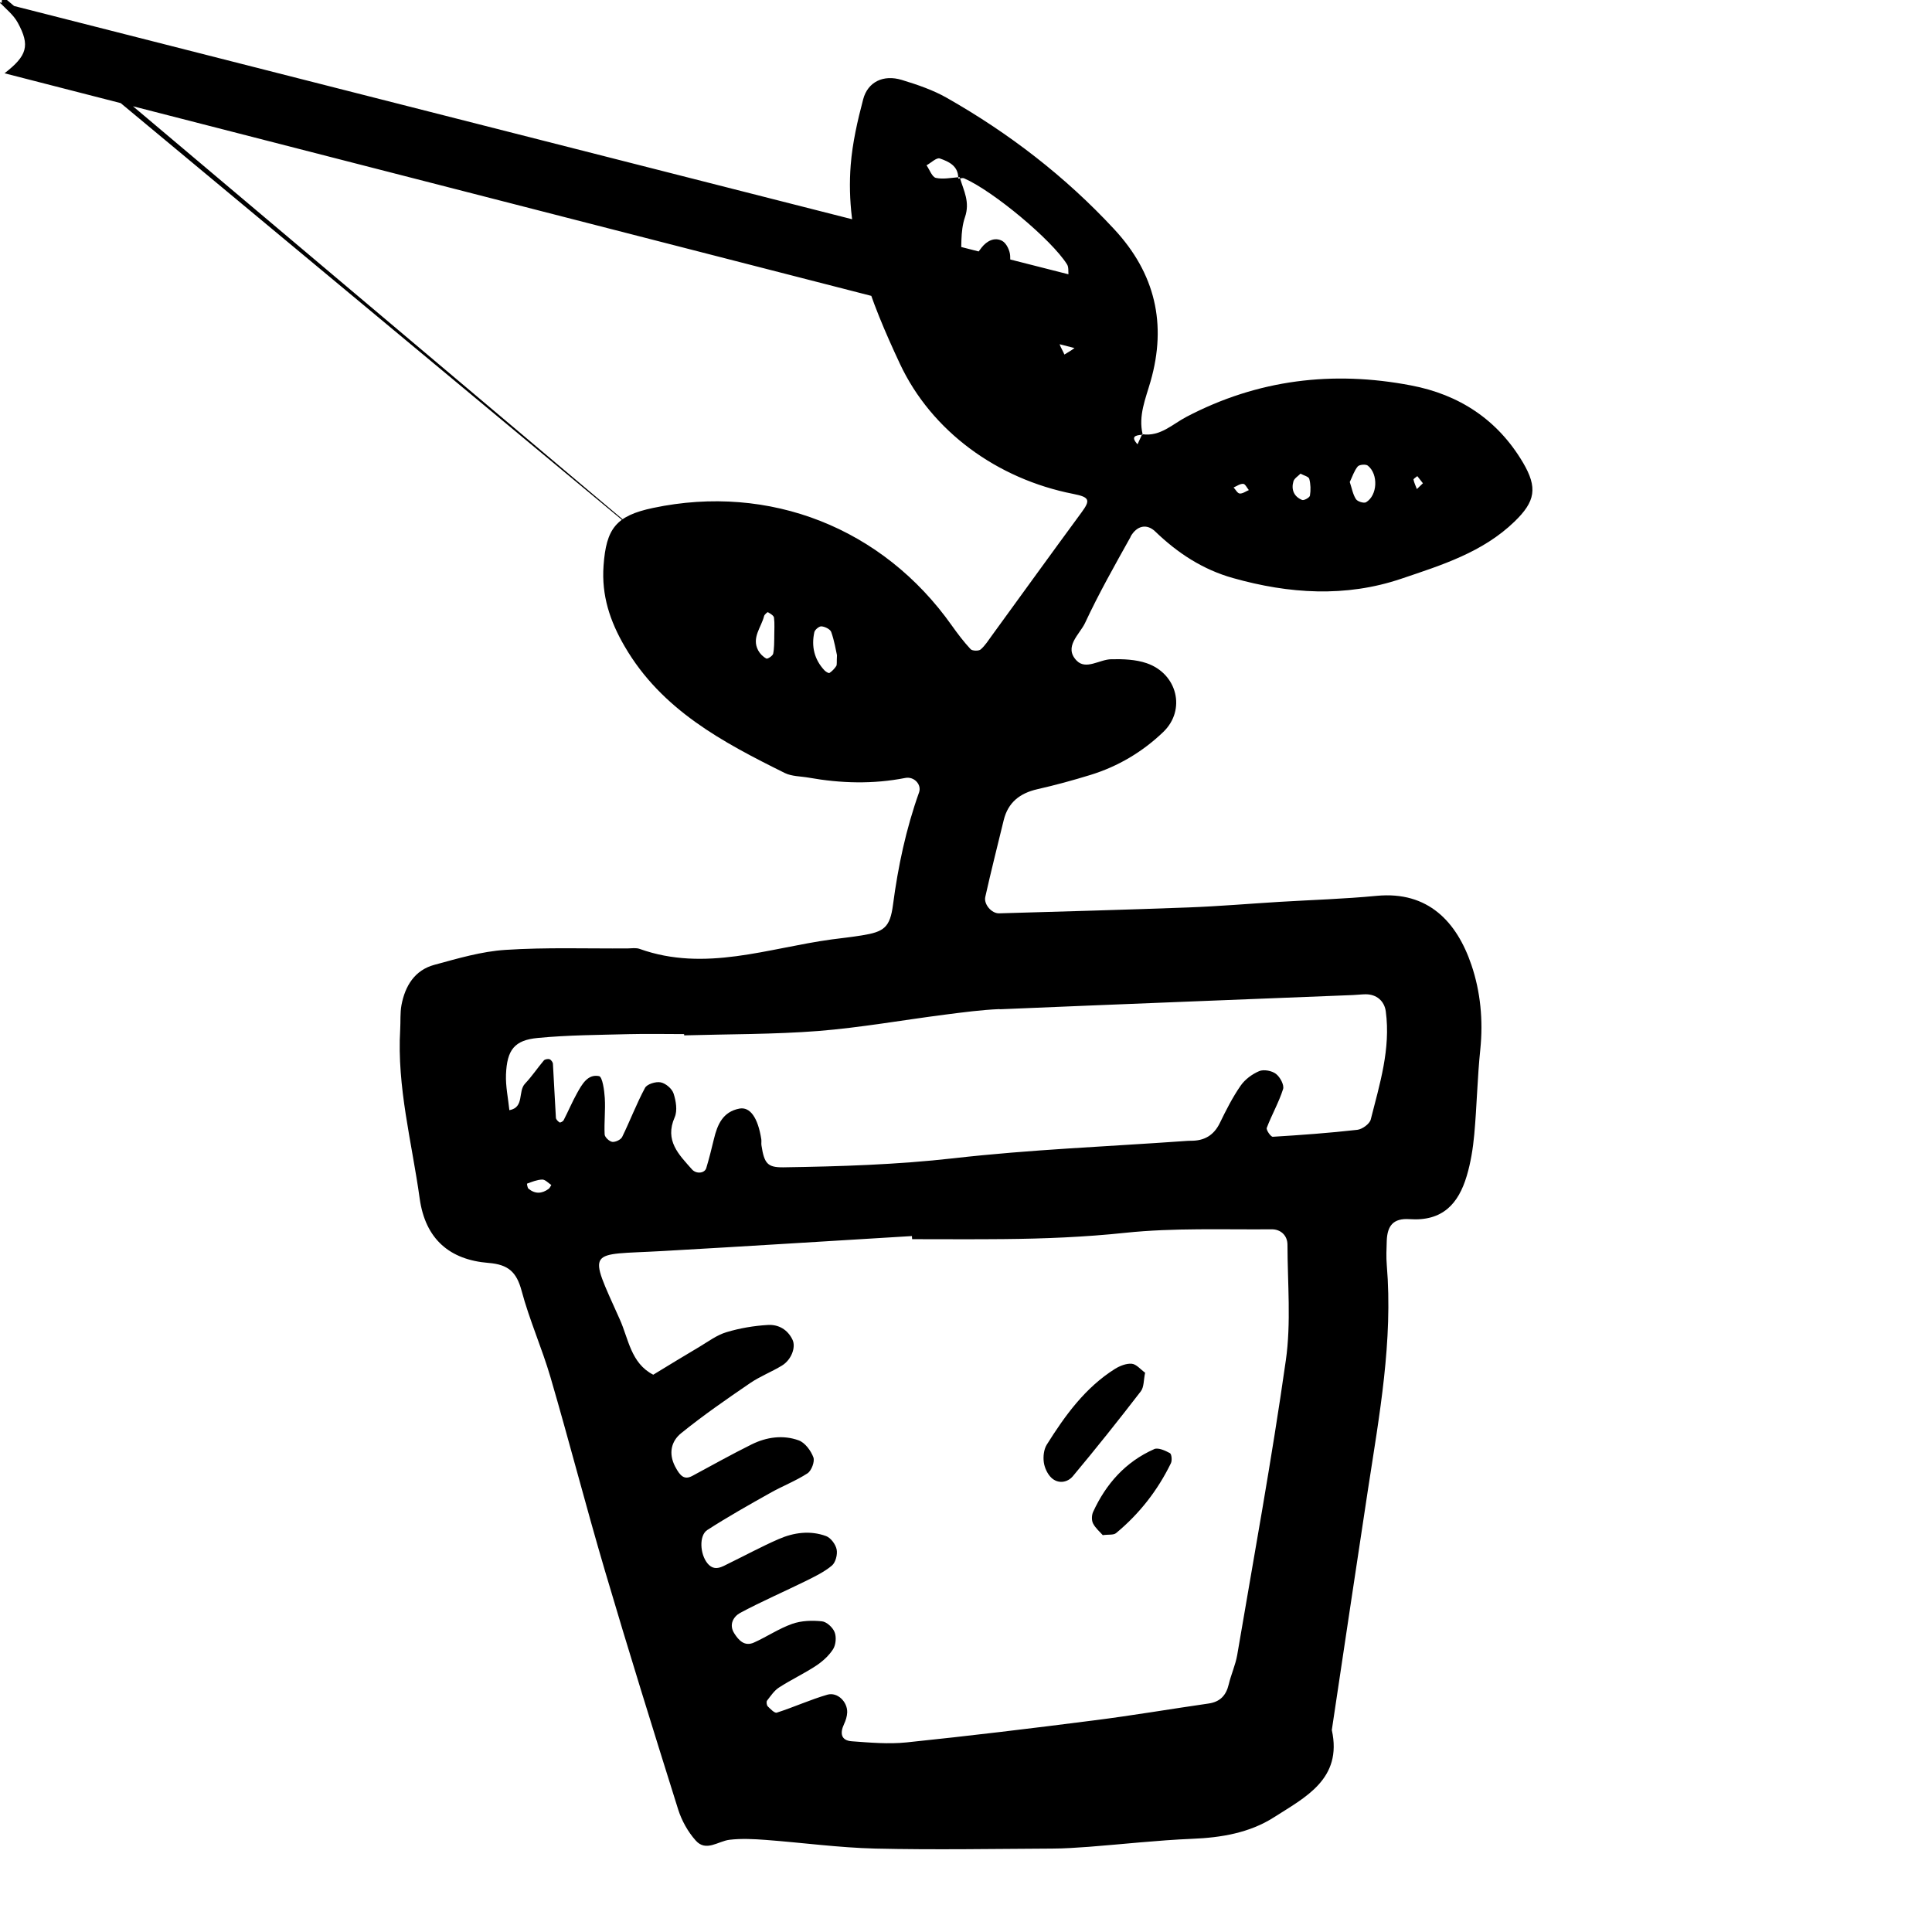 <svg xmlns="http://www.w3.org/2000/svg" width="128" height="128" viewBox="0 0 128 128"><path d="M74.9 35.556c.42-.743 1.082-.88 1.644-.337 1.483 1.43 3.153 2.52 5.15 3.08 3.71 1.046 7.46 1.29 11.143.044 2.66-.9 5.397-1.743 7.51-3.793 1.367-1.324 1.543-2.23.55-3.91-1.682-2.84-4.223-4.5-7.414-5.105-5.18-.992-10.16-.392-14.88 2.083-.913.477-1.723 1.314-2.903 1.153l.005.033c-.018 0-.035.003-.053.004l-.288.628c-.474-.516-.134-.597.288-.63.006-.013.01-.026.018-.04h.03c-.288-1.236.198-2.348.528-3.5 1.088-3.8.31-7.153-2.413-10.084-3.24-3.492-6.96-6.356-11.087-8.7-.925-.526-1.963-.876-2.987-1.188-1.214-.367-2.25.128-2.555 1.29-.376 1.423-.708 2.88-.824 4.342-.375 4.734 1.313 9.015 3.26 13.177 2.09 4.46 6.434 7.63 11.486 8.62 1.082.213 1.148.408.552 1.218-1.993 2.71-3.963 5.438-5.94 8.158-.236.324-.455.677-.753.932-.13.11-.547.096-.66-.02-.455-.488-.863-1.028-1.25-1.572-4.567-6.46-12.07-9.416-19.79-7.787-2.458.517-3.104 1.365-3.28 3.822-.142 1.98.423 3.68 1.405 5.363 2.445 4.197 6.484 6.334 10.605 8.378.464.227 1.05.213 1.58.306 2.132.38 4.263.44 6.402.02.584-.114 1.094.44.912.954-.864 2.42-1.393 4.907-1.728 7.453-.2 1.502-.592 1.787-2.056 2.023-.666.108-1.337.182-2.003.268-4.222.574-8.392 2.176-12.722.63-.24-.088-.532-.036-.803-.033-2.7.018-5.4-.08-8.087.096-1.588.1-3.163.57-4.714.99-1.307.354-1.94 1.4-2.18 2.67-.095.52-.052 1.07-.084 1.61-.224 3.81.773 7.47 1.29 11.195.374 2.7 1.99 4.07 4.562 4.275 1.307.104 1.856.6 2.19 1.84.518 1.945 1.352 3.805 1.917 5.74 1.245 4.26 2.35 8.56 3.607 12.82 1.56 5.29 3.2 10.555 4.853 15.82.234.735.65 1.48 1.162 2.05.683.767 1.48.04 2.238-.052.794-.093 1.61-.05 2.413.01 2.415.182 4.824.513 7.243.573 3.906.09 7.82.02 11.73 0 .805-.002 1.614-.06 2.42-.117 2.28-.176 4.555-.434 6.837-.53 1.927-.074 3.813-.397 5.41-1.415 2.073-1.328 4.57-2.54 3.85-5.792.8-5.315 1.586-10.637 2.398-15.95.755-4.924 1.66-9.832 1.244-14.852-.046-.54-.02-1.08-.002-1.62.04-.97.414-1.5 1.51-1.425 2.185.152 3.238-1.014 3.788-2.86.267-.89.416-1.83.5-2.756.172-1.877.204-3.762.4-5.632.195-1.916.015-3.818-.588-5.593-.97-2.86-2.87-4.9-6.27-4.58-2.144.207-4.303.27-6.457.4-2.014.124-4.025.294-6.04.37-4.175.155-8.352.27-12.527.39-.496.014-1.026-.603-.914-1.09.38-1.7.808-3.39 1.22-5.083.29-1.184 1.078-1.79 2.238-2.053 1.18-.267 2.35-.587 3.507-.943 1.83-.562 3.46-1.533 4.83-2.85 1.515-1.457.93-3.85-1.094-4.55-.734-.253-1.568-.283-2.357-.266-.775.014-1.673.732-2.294.09-.878-.914.205-1.737.56-2.494.906-1.945 1.97-3.826 3.02-5.708zm19.002-4.01c.124.157.248.314.37.472l-.4.384c-.078-.208-.18-.41-.223-.625-.013-.055.162-.154.25-.23zm-3.95-.64c.107-.128.538-.165.672-.055.707.57.64 1.967-.117 2.423-.143.087-.573-.046-.672-.206-.205-.315-.27-.72-.41-1.133.173-.355.29-.74.527-1.028zm-4.26.987c.058-.2.31-.347.47-.512.215.12.54.194.58.343.095.354.104.752.045 1.112-.02.128-.395.338-.517.288-.54-.217-.736-.683-.578-1.23zm-3.324.163c.128.002.248.267.37.414-.202.083-.412.245-.605.227-.147-.013-.27-.256-.403-.4.213-.092.427-.254.638-.24zm-11.18-8.997c-.207.16-.443.29-.67.43-.123-.317-.385-.654-.347-.95.19-1.403.453-2.79.69-4.185-.02-.024-.046-.048-.067-.073-.003-.03-.003-.062-.004-.093-1.377-.193-2.56 0-3.126 1.535-.154.41-.405.78-.61 1.168-.07-.384-.2-.772-.198-1.16 0-.928.11-1.856.07-2.78-.016-.35-.245-.836-.526-.99-.505-.272-1.02 0-1.366.44-.33.413-.6.865-.915 1.29-.066.084-.2.122-.3.18-.057-.12-.164-.245-.157-.363.06-1.046-.06-2.162.27-3.12.343-1.004-.08-1.743-.325-2.57-.04.006-.08.015-.116.018 0-.034-.005-.062-.006-.093-.497.04-1.01.145-1.48.043-.256-.06-.416-.544-.62-.834.298-.162.662-.527.88-.453.578.2 1.198.48 1.22 1.247l.095-.008c.01.03.02.055.027.084.097-.02.197-.038.274-.004 1.916.837 5.796 4.068 6.813 5.698.11.174.08.435.093.672.033.003.065.005.1.01L-.027.153c.42.44.923.832 1.204 1.35.83 1.52.62 2.19-.877 3.352zm-23.57 16.715L.154-.26.103.29-.256-.03zm3.68 2.46c-.012.285.006.69-.074 1.077-.032.14-.37.363-.45.32-.22-.115-.424-.32-.542-.54-.45-.843.204-1.525.39-2.272.027-.108.227-.276.254-.26.157.095.384.22.403.36.052.394.017.796.017 1.315zm4.105 1.893c-.117.178-.273.343-.448.458-.05.037-.245-.083-.33-.17-.677-.723-.88-1.587-.673-2.533.038-.167.327-.403.476-.384.235.02.58.19.644.377.21.593.31 1.227.38 1.534-.027.464.01.624-.05.72zm-19.057 34.64c-.448.33-.904.347-1.34-.02-.055-.05-.102-.32-.088-.328.328-.12.67-.262 1.01-.27.2 0 .4.232.598.36-.06.09-.1.202-.18.26zm48.842 11.37c-.925 6.525-2.116 13.013-3.22 19.513-.115.66-.406 1.29-.56 1.94-.173.738-.575 1.165-1.343 1.274-2.528.363-5.05.795-7.584 1.115-4.132.53-8.27 1.03-12.42 1.46-1.193.122-2.42.014-3.63-.075-.72-.053-.79-.54-.512-1.137.114-.24.2-.513.21-.78.02-.698-.644-1.36-1.312-1.17-1.137.33-2.224.828-3.352 1.19-.144.05-.422-.242-.6-.418-.07-.073-.106-.3-.046-.378.245-.315.48-.672.804-.877.792-.512 1.654-.915 2.44-1.433.436-.288.86-.67 1.136-1.107.18-.29.224-.804.094-1.124-.126-.314-.53-.686-.843-.714-.65-.068-1.36-.045-1.966.17-.88.31-1.677.854-2.534 1.238-.62.277-1.008-.145-1.303-.61-.373-.585-.05-1.116.398-1.36 1.424-.76 2.91-1.405 4.357-2.116.597-.3 1.216-.595 1.715-1.016.245-.207.38-.734.313-1.067-.068-.336-.386-.768-.698-.885-1.056-.388-2.144-.24-3.153.203-1.11.483-2.18 1.064-3.27 1.595-.47.23-.96.573-1.43.016-.51-.615-.575-1.856-.02-2.216 1.35-.87 2.754-1.662 4.158-2.45.815-.46 1.702-.8 2.483-1.307.265-.175.49-.78.39-1.055-.164-.445-.552-.97-.967-1.126-1.045-.38-2.144-.224-3.14.273-1.324.657-2.618 1.382-3.92 2.082-.51.27-.792.038-1.14-.635-.45-.876-.24-1.674.4-2.193 1.46-1.184 3.012-2.254 4.566-3.317.66-.453 1.43-.747 2.116-1.166.634-.387.935-1.22.702-1.71-.328-.69-.943-1.022-1.628-.982-.927.053-1.868.213-2.753.48-.63.188-1.195.613-1.774.96-1.03.608-2.048 1.232-3.072 1.856-1.484-.757-1.64-2.38-2.212-3.653-2.148-4.803-2.194-4.256 2.816-4.54 5.515-.31 11.023-.662 16.533-.993l.014.206c2.023 0 4.047.016 6.07-.005 2.693-.025 5.373-.133 8.064-.418 3.206-.335 6.464-.203 9.696-.23.58-.003 1.034.398 1.037 1.016.005 2.57.25 5.17-.11 7.68zm-18.96-23.27c7.805-.33 15.612-.63 23.42-.943.268-.01.537-.046.805-.05.757-.013 1.272.457 1.36 1.142.33 2.478-.404 4.81-.997 7.152-.075.295-.565.65-.896.686-1.86.21-3.727.347-5.594.46-.13.01-.45-.452-.4-.588.33-.874.803-1.69 1.082-2.574.085-.27-.203-.804-.477-1.008-.27-.206-.802-.306-1.105-.18-.472.2-.95.554-1.237.974-.533.77-.96 1.616-1.37 2.46-.402.827-1.036 1.19-1.93 1.18-.133 0-.266.01-.402.02-5.104.364-10.227.56-15.307 1.14-3.766.426-7.518.543-11.286.6-1.043.01-1.26-.246-1.446-1.458-.02-.13.01-.273-.01-.403-.223-1.424-.74-2.16-1.448-2.03-1.102.21-1.462 1.06-1.692 2.02-.155.644-.314 1.285-.506 1.922-.107.352-.664.405-.945.088-.87-.985-1.83-1.903-1.147-3.455.192-.442.085-1.086-.075-1.576-.105-.32-.523-.674-.855-.738-.32-.064-.9.115-1.035.365-.565 1.053-.99 2.178-1.515 3.253-.09.184-.446.35-.653.326-.196-.025-.5-.31-.508-.493-.04-.8.06-1.608.01-2.41-.03-.51-.156-1.405-.38-1.453-.75-.154-1.132.544-1.46 1.133-.323.58-.583 1.2-.89 1.794-.04.075-.22.168-.264.142-.107-.07-.24-.2-.245-.31-.076-1.193-.124-2.384-.197-3.577-.008-.11-.124-.264-.222-.3-.11-.037-.312 0-.38.08-.426.502-.79 1.057-1.244 1.533-.49.516-.026 1.576-1.04 1.762-.08-.788-.254-1.58-.224-2.362.064-1.635.557-2.28 2.108-2.424 2.01-.194 4.033-.198 6.053-.253 1.213-.03 2.428-.003 3.64-.003l.003.085c2.965-.085 5.937-.062 8.89-.29 2.81-.225 5.6-.726 8.4-1.085 1.2-.153 2.403-.316 3.612-.366zm9.64 24.08c-.303-.217-.577-.566-.884-.595-.36-.032-.786.14-1.11.337-1.978 1.245-3.31 3.09-4.524 5.025-.194.314-.245.782-.196 1.157.047.363.238.78.497 1.03.454.433 1.076.32 1.424-.093 1.542-1.844 3.04-3.725 4.504-5.626.22-.282.184-.755.288-1.237zm.59 5.066c-1.887.837-3.184 2.296-4.036 4.155-.098.212-.11.556-.005.764.158.31.453.557.644.775.384-.054.714.006.88-.134 1.544-1.277 2.756-2.827 3.634-4.63.09-.18.05-.61-.066-.67-.314-.17-.782-.385-1.05-.264z"/></svg>